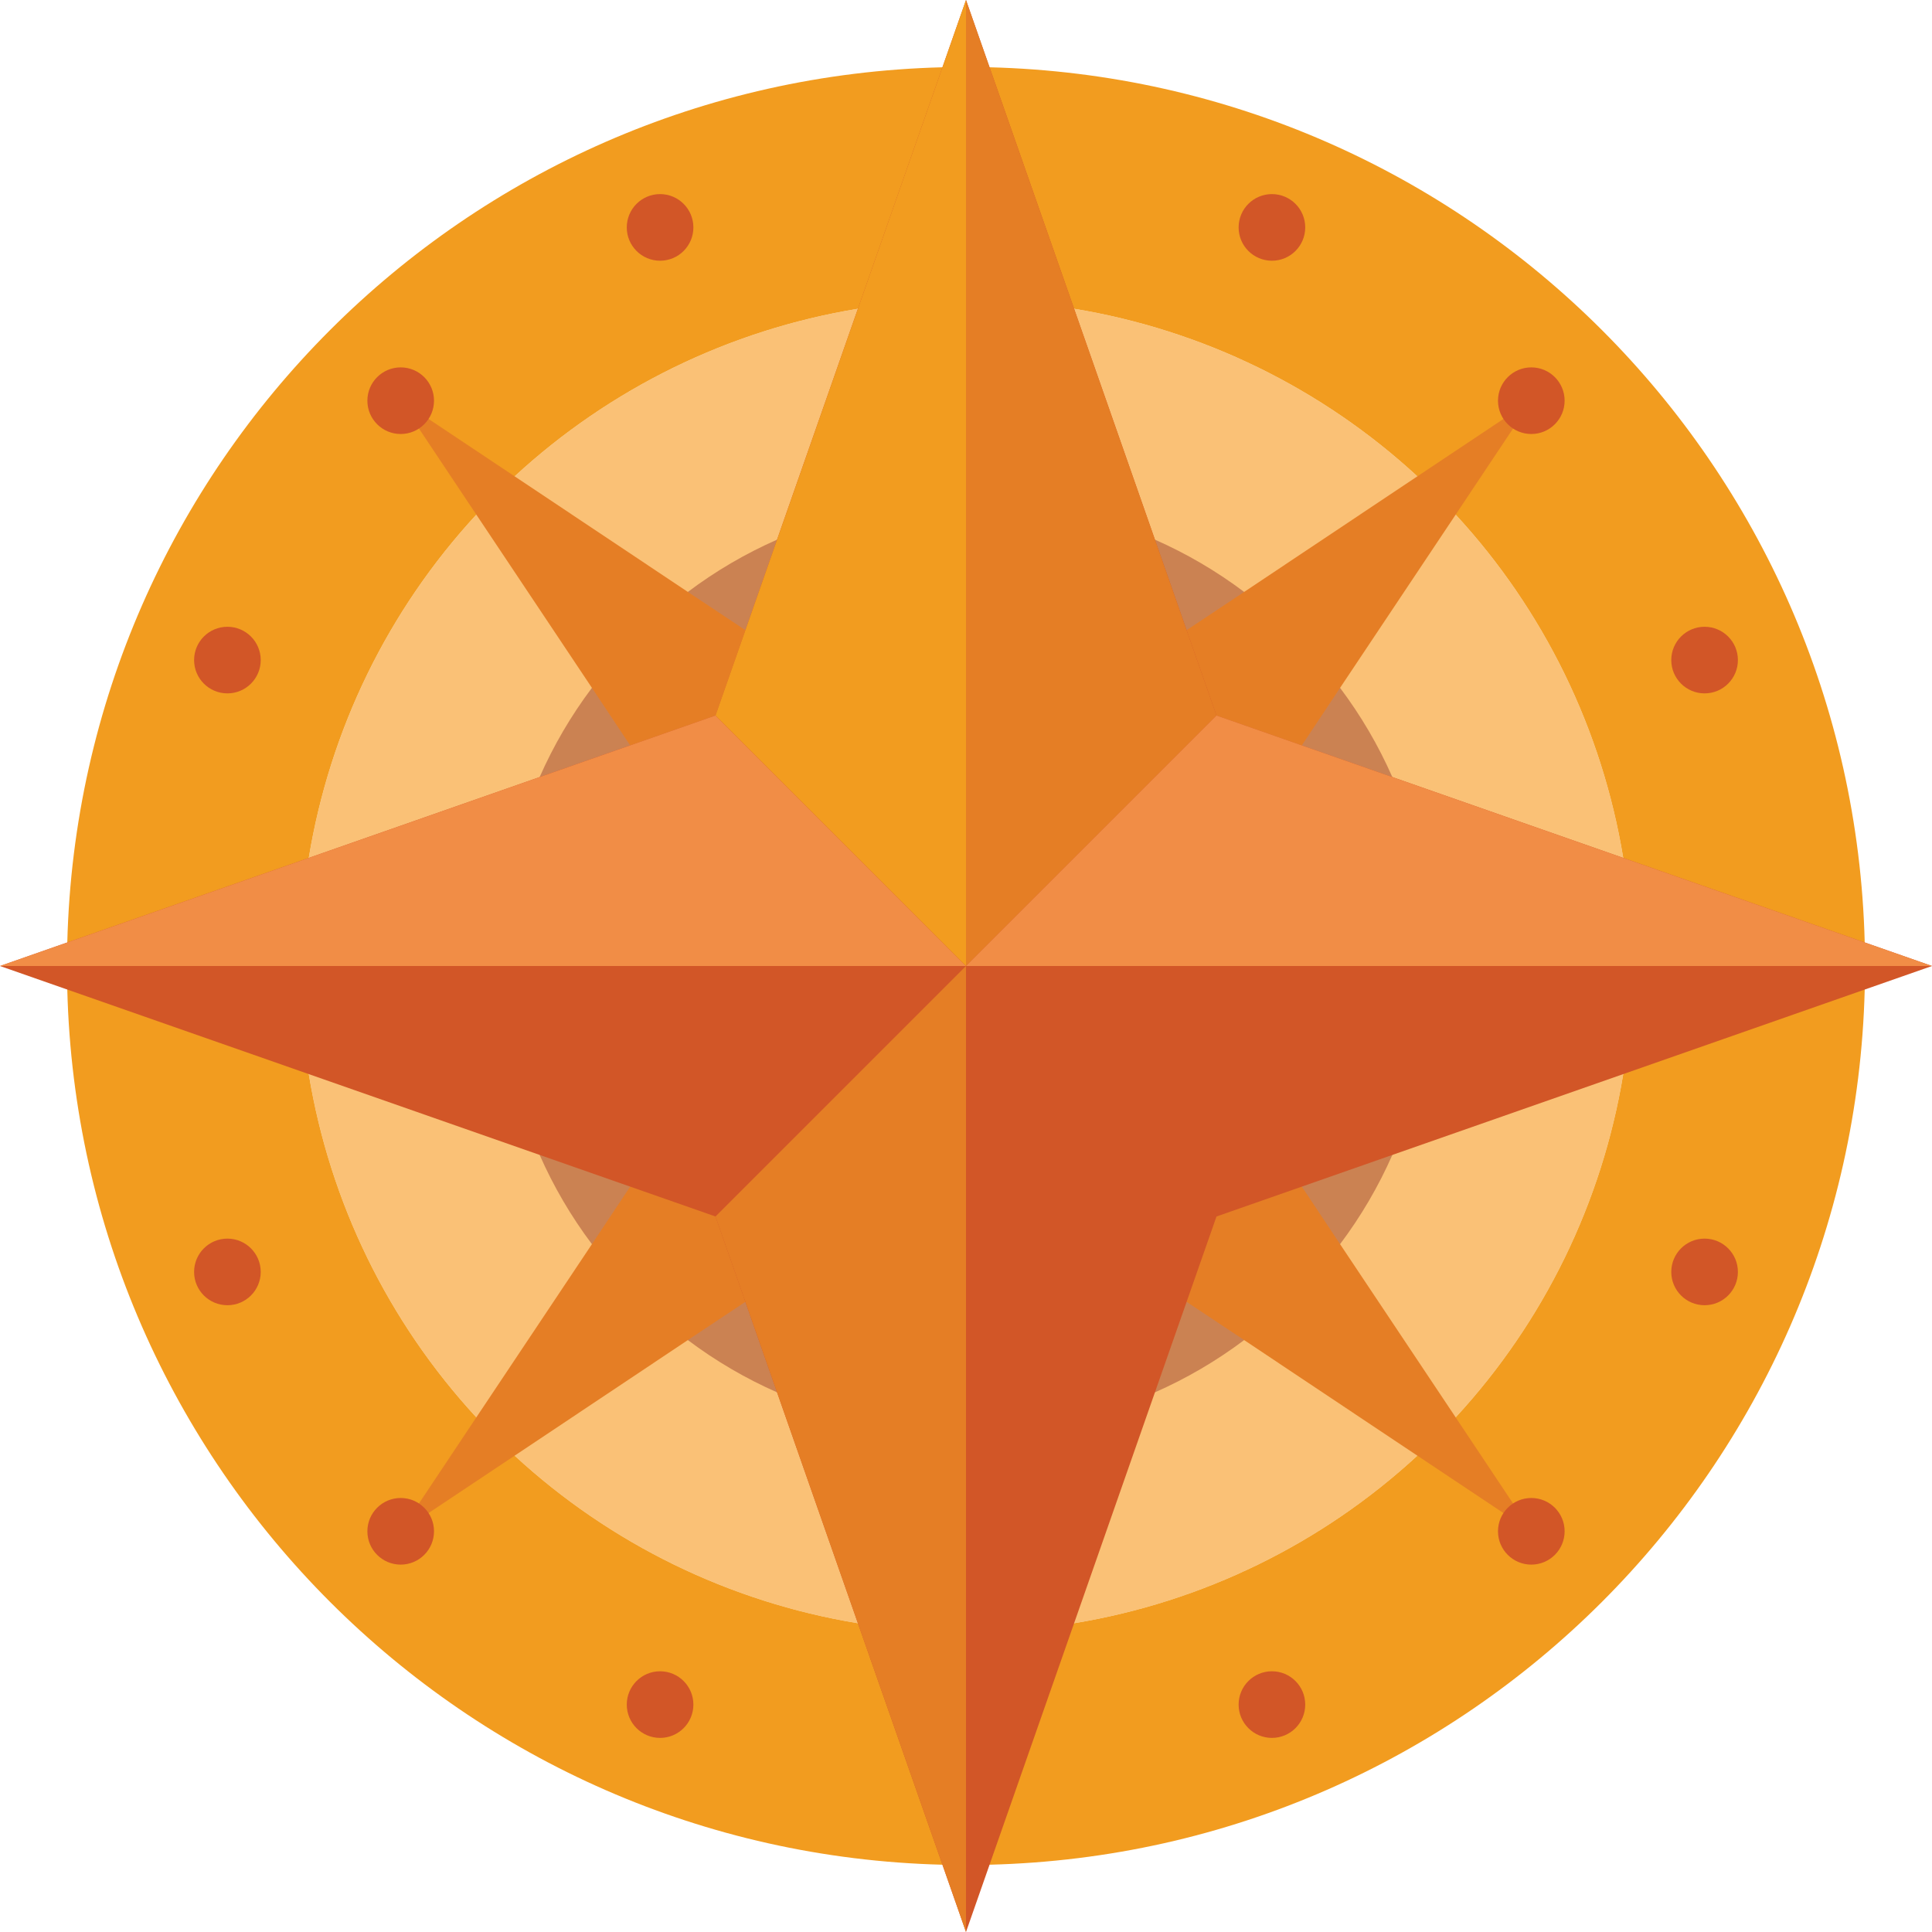<svg height="512pt" viewBox="0 0 512 512" width="512pt" xmlns="http://www.w3.org/2000/svg"><path d="m430.168 227.309v57.383c-5.602 33.992-21.035 65.602-44.402 90.922l-10.152 10.152c-25.32 23.367-56.93 38.801-90.922 44.402h-57.383c-33.992-5.602-65.602-21.035-90.922-44.402l-10.152-10.152c-23.367-25.32-38.801-56.93-44.402-90.922v-57.383c5.602-33.992 21.035-65.602 44.402-90.922l10.152-10.152c25.32-23.367 56.93-38.801 90.922-44.402h57.383c33.992 5.602 65.602 21.035 90.922 44.402l10.152 10.152c23.367 25.32 38.801 56.93 44.402 90.922zm0 0" fill="#fac176"/><path d="m262.27 17.832h-12.539c-126.715 3.223-228.676 105.184-231.898 231.898v12.539c3.223 126.715 105.184 228.676 231.898 231.898h12.539c126.715-3.223 228.676-105.184 231.898-231.898v-12.539c-3.223-126.715-105.184-228.676-231.898-231.898zm167.898 266.859c-5.602 33.992-21.035 65.602-44.402 90.922l-10.152 10.152c-25.32 23.367-56.93 38.801-90.922 44.402h-57.383c-33.992-5.602-65.602-21.035-90.922-44.402l-10.152-10.152c-23.367-25.32-38.801-56.93-44.402-90.922v-57.383c5.602-33.992 21.035-65.602 44.402-90.922l10.152-10.152c25.32-23.367 56.93-38.801 90.922-44.402h57.383c33.992 5.602 65.602 21.035 90.922 44.402l10.152 10.152c23.367 25.32 38.801 56.93 44.402 90.922zm0 0" fill="#f29c1f"/><path d="m368.992 306.051c-3.695 8.395-8.348 16.332-13.859 23.66l-25.422 25.422c-7.328 5.512-15.266 10.164-23.66 13.859h-100.102c-8.395-3.695-16.332-8.348-23.66-13.859l-25.422-25.422c-5.512-7.328-10.164-15.266-13.859-23.66v-100.102c3.695-8.395 8.348-16.332 13.859-23.66l25.422-25.422c7.328-5.512 15.266-10.164 23.66-13.859h100.102c8.395 3.695 16.332 8.348 23.66 13.859l25.422 25.422c5.512 7.328 10.164 15.266 13.859 23.66zm0 0" fill="#cb8252"/><path d="m344.98 314.438 10.152 15.273 30.633 45.902 15.184 22.777 5.121 7.68-7.68-5.121-22.777-15.184-45.902-30.633-15.273-10.152h-116.875l-15.273 10.152-45.902 30.633-22.777 15.184-7.68 5.121 5.121-7.68 15.184-22.777 30.633-45.902 10.152-15.273v-116.875l-10.152-15.273-30.633-45.902-15.184-22.777-5.121-7.68 7.68 5.121 22.777 15.184 45.902 30.633 15.273 10.152h116.875l15.273-10.152 45.902-30.633 22.777-15.184 7.68-5.121-5.121 7.68-15.184 22.777-30.633 45.902-10.152 15.273zm0 0" fill="#e57e25"/><path d="m512 256-189.617 66.383-66.383 189.617-66.383-189.617-189.617-66.383 189.617-66.383 66.383-189.617 66.383 189.617zm0 0" fill="#d25627"/><path d="m256 256h-256l189.617-66.383zm0 0" fill="#f18d46"/><path d="m256 0v256l-66.383-66.383zm0 0" fill="#f29c1f"/><path d="m322.383 189.617-66.383 66.383v-256zm0 0" fill="#e57e25"/><path d="m512 256h-256l66.383-66.383zm0 0" fill="#f18d46"/><path d="m256 256v256l-66.383-189.617zm0 0" fill="#e57e25"/><g fill="#d25627"><path d="m183.754 60.266c0 4.875-3.949 8.828-8.828 8.828-4.875 0-8.824-3.953-8.824-8.828s3.949-8.828 8.824-8.828c4.879 0 8.828 3.953 8.828 8.828zm0 0"/><path d="m345.898 451.734c0 4.875-3.949 8.828-8.824 8.828-4.879 0-8.828-3.953-8.828-8.828s3.949-8.828 8.828-8.828c4.875 0 8.824 3.953 8.824 8.828zm0 0"/><path d="m460.562 174.926c0 4.879-3.953 8.828-8.828 8.828s-8.828-3.949-8.828-8.828c0-4.875 3.953-8.824 8.828-8.824s8.828 3.949 8.828 8.824zm0 0"/><path d="m69.094 337.074c0 4.875-3.953 8.824-8.828 8.824s-8.828-3.949-8.828-8.824c0-4.879 3.953-8.828 8.828-8.828s8.828 3.949 8.828 8.828zm0 0"/><path d="m414.641 106.188c0 4.875-3.953 8.828-8.828 8.828s-8.828-3.953-8.828-8.828 3.953-8.828 8.828-8.828 8.828 3.953 8.828 8.828zm0 0"/><path d="m115.016 405.812c0 4.875-3.953 8.828-8.828 8.828s-8.828-3.953-8.828-8.828 3.953-8.828 8.828-8.828 8.828 3.953 8.828 8.828zm0 0"/><path d="m414.641 405.812c0 4.875-3.953 8.828-8.828 8.828s-8.828-3.953-8.828-8.828 3.953-8.828 8.828-8.828 8.828 3.953 8.828 8.828zm0 0"/><path d="m115.016 106.188c0 4.875-3.953 8.828-8.828 8.828s-8.828-3.953-8.828-8.828 3.953-8.828 8.828-8.828 8.828 3.953 8.828 8.828zm0 0"/><path d="m345.898 60.266c0 4.875-3.949 8.828-8.824 8.828-4.879 0-8.828-3.953-8.828-8.828s3.949-8.828 8.828-8.828c4.875 0 8.824 3.953 8.824 8.828zm0 0"/><path d="m183.754 451.734c0 4.875-3.949 8.828-8.828 8.828-4.875 0-8.824-3.953-8.824-8.828s3.949-8.828 8.824-8.828c4.879 0 8.828 3.953 8.828 8.828zm0 0"/><path d="m460.562 337.074c0 4.875-3.953 8.824-8.828 8.824s-8.828-3.949-8.828-8.824c0-4.879 3.953-8.828 8.828-8.828s8.828 3.949 8.828 8.828zm0 0"/><path d="m69.094 174.926c0 4.879-3.953 8.828-8.828 8.828s-8.828-3.949-8.828-8.828c0-4.875 3.953-8.824 8.828-8.824s8.828 3.949 8.828 8.824zm0 0"/></g></svg>